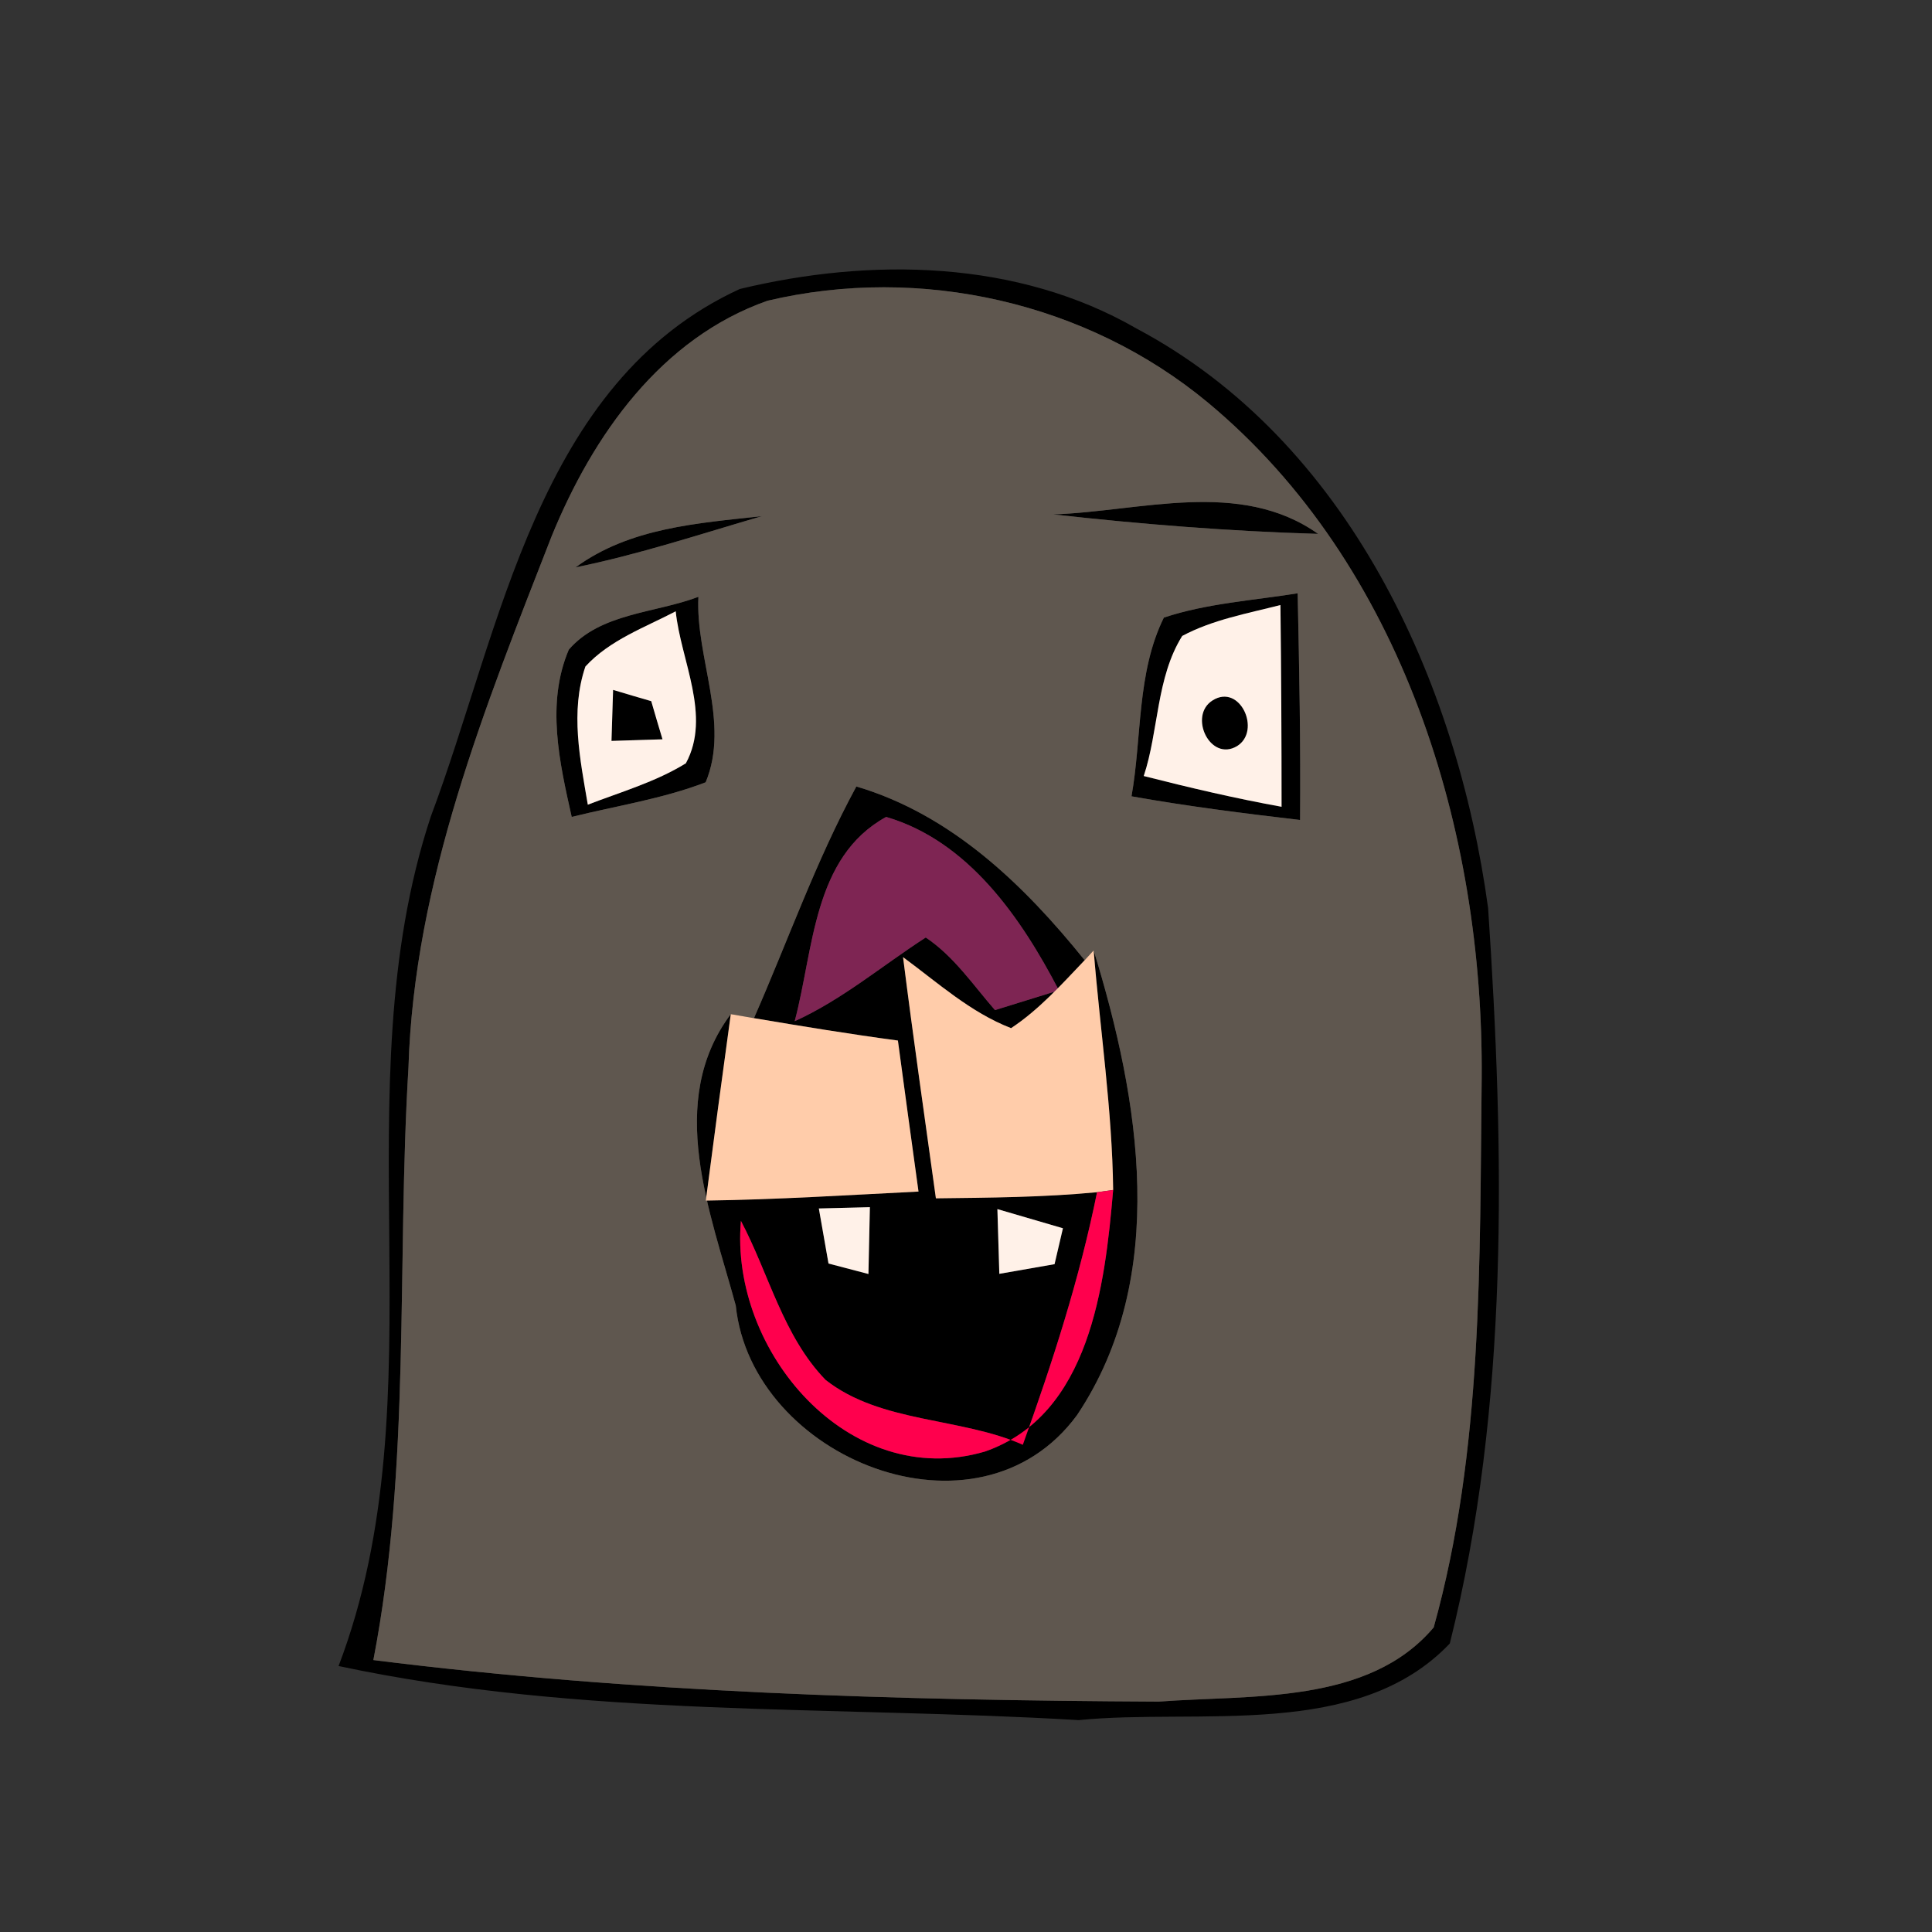 <?xml version="1.0" encoding="UTF-8" ?>
<!DOCTYPE svg PUBLIC "-//W3C//DTD SVG 1.1//EN" "http://www.w3.org/Graphics/SVG/1.1/DTD/svg11.dtd">
<svg width="120pt" height="120pt" viewBox="0 0 120 120" version="1.1" xmlns="http://www.w3.org/2000/svg">
<rect x="0" y="0" width="120" height="120" fill="#333333" stroke="none"/>
<g id="#000000ff">
<path fill="#000000" opacity="1.00" d=" M 45.95 17.95 C 54.09 15.99 63.18 16.13 70.60 20.41 C 83.71 27.37 90.51 42.28 92.43 56.41 C 93.44 71.57 93.76 87.26 90.05 102.08 C 84.33 108.10 74.45 106.09 67.00 106.84 C 51.68 105.93 36.12 106.70 21.03 103.48 C 27.44 86.66 21.11 67.80 26.76 50.71 C 31.12 39.13 33.35 23.74 45.95 17.95 M 47.67 18.68 C 41.05 21.01 36.83 27.03 34.27 33.29 C 30.13 43.90 25.72 54.77 25.37 66.31 C 24.63 78.57 25.53 90.98 23.19 103.11 C 39.36 105.14 55.69 105.61 71.97 105.69 C 77.71 105.26 85.00 105.88 89.05 101.08 C 92.12 90.08 91.90 78.32 92.03 66.98 C 92.16 51.65 87.14 35.08 75.02 25.00 C 67.52 18.78 57.19 16.43 47.67 18.68 Z" />
<path fill="#000000" opacity="1.00" d=" M 65.41 31.95 C 70.84 31.77 77.00 29.72 81.87 33.16 C 76.37 33.00 70.87 32.56 65.41 31.95 Z" />
<path fill="#000000" opacity="1.00" d=" M 35.75 35.24 C 39.11 32.78 43.31 32.50 47.32 32.06 C 43.48 33.18 39.68 34.44 35.75 35.24 Z" />
<path fill="#000000" opacity="1.00" d=" M 72.29 38.36 C 74.97 37.47 77.82 37.30 80.60 36.85 C 80.70 41.54 80.79 46.23 80.75 50.93 C 77.25 50.52 73.75 50.08 70.28 49.46 C 70.93 45.81 70.60 41.78 72.29 38.36 M 73.43 39.50 C 71.81 42.09 71.97 45.41 71.04 48.20 C 73.87 48.92 76.72 49.59 79.60 50.11 C 79.60 45.93 79.58 41.76 79.53 37.58 C 77.46 38.11 75.32 38.49 73.43 39.50 Z" />
<path fill="#000000" opacity="1.00" d=" M 35.33 40.35 C 37.30 38.07 40.69 38.09 43.38 37.07 C 43.19 40.83 45.36 44.91 43.83 48.59 C 41.15 49.62 38.29 50.05 35.51 50.74 C 34.75 47.35 33.91 43.69 35.33 40.35 M 36.36 41.40 C 35.41 44.20 36.03 47.16 36.51 49.98 C 38.56 49.19 40.72 48.57 42.60 47.41 C 44.20 44.46 42.28 41.02 41.97 37.97 C 40.04 38.98 37.87 39.75 36.36 41.40 Z" />
<path fill="#000000" opacity="1.00" d=" M 38.08 42.85 C 38.67 43.03 39.86 43.38 40.45 43.55 C 40.62 44.14 40.97 45.33 41.15 45.92 C 40.35 45.94 38.77 46.00 37.98 46.02 C 38.00 45.23 38.06 43.65 38.08 42.85 Z" />
<path fill="#000000" opacity="1.00" d=" M 75.32 43.50 C 77.02 42.43 78.36 45.39 76.84 46.34 C 75.16 47.35 73.79 44.45 75.32 43.50 Z" />
<path fill="#000000" opacity="1.00" d=" M 53.19 48.85 C 59.10 50.60 63.60 54.96 67.37 59.64 C 65.94 61.14 64.54 62.71 62.80 63.86 C 60.27 62.88 58.24 61.03 56.09 59.45 C 56.72 64.45 57.44 69.44 58.13 74.43 C 61.47 74.39 64.82 74.37 68.14 74.05 C 67.06 79.40 65.38 84.60 63.53 89.74 C 59.66 88.02 54.72 88.41 51.28 85.71 C 48.64 82.99 47.76 79.12 46.02 75.83 C 45.31 83.92 52.72 92.63 61.17 90.16 C 67.71 87.89 68.63 79.83 69.14 73.91 C 69.08 68.93 68.33 63.99 67.93 59.03 C 70.78 68.30 72.65 79.29 66.90 87.89 C 60.74 96.29 46.68 90.58 45.70 81.09 C 44.12 75.27 41.33 68.42 45.39 62.99 C 44.86 66.85 44.34 70.71 43.84 74.57 C 48.25 74.51 52.65 74.23 57.05 74.01 C 56.62 70.89 56.19 67.76 55.77 64.63 C 52.78 64.23 49.80 63.74 46.83 63.24 C 48.94 58.44 50.68 53.47 53.19 48.85 M 49.36 63.43 C 52.31 62.09 54.79 59.98 57.50 58.23 C 59.25 59.40 60.44 61.18 61.80 62.74 C 63.12 62.33 64.44 61.92 65.77 61.51 C 63.42 57.00 60.15 52.24 55.04 50.74 C 50.49 53.24 50.55 58.96 49.36 63.43 M 50.86 75.06 C 51.06 76.20 51.26 77.34 51.46 78.48 C 52.08 78.64 53.32 78.97 53.94 79.13 C 53.97 77.75 54.00 76.36 54.03 74.98 C 53.24 75.00 51.65 75.04 50.86 75.06 M 61.95 75.10 C 61.99 76.44 62.03 77.78 62.07 79.12 C 63.21 78.92 64.36 78.72 65.50 78.52 C 65.63 77.96 65.89 76.85 66.02 76.29 C 64.66 75.89 63.31 75.50 61.95 75.10 Z" />
</g>
<g id="#5f574fff">
<path fill="#5f574f" opacity="1.00" d=" M 47.67 18.68 C 57.19 16.43 67.52 18.78 75.02 25.00 C 87.14 35.08 92.16 51.65 92.03 66.98 C 91.90 78.32 92.12 90.08 89.05 101.08 C 85.00 105.88 77.71 105.26 71.97 105.69 C 55.69 105.61 39.36 105.14 23.19 103.11 C 25.53 90.98 24.63 78.57 25.37 66.31 C 25.72 54.77 30.13 43.90 34.27 33.29 C 36.83 27.03 41.05 21.01 47.67 18.68 M 65.41 31.95 C 70.87 32.56 76.37 33.00 81.87 33.16 C 77.00 29.72 70.84 31.77 65.41 31.95 M 35.75 35.24 C 39.68 34.44 43.48 33.18 47.32 32.06 C 43.31 32.50 39.11 32.78 35.75 35.24 M 72.29 38.36 C 70.60 41.78 70.93 45.81 70.28 49.46 C 73.75 50.08 77.25 50.52 80.75 50.93 C 80.79 46.23 80.70 41.54 80.60 36.85 C 77.82 37.30 74.97 37.47 72.29 38.36 M 35.33 40.35 C 33.91 43.69 34.75 47.35 35.51 50.74 C 38.29 50.05 41.15 49.62 43.83 48.59 C 45.36 44.91 43.19 40.83 43.38 37.07 C 40.69 38.09 37.30 38.07 35.33 40.35 M 53.19 48.85 C 50.68 53.47 48.94 58.44 46.83 63.24 L 45.39 62.99 C 41.33 68.42 44.12 75.27 45.70 81.09 C 46.68 90.58 60.74 96.29 66.90 87.89 C 72.65 79.29 70.78 68.30 67.93 59.03 L 67.37 59.64 C 63.60 54.96 59.10 50.60 53.19 48.85 Z" />
</g>
<g id="#fff1e8ff">
<path fill="#fff1e8" opacity="1.00" d=" M 73.43 39.50 C 75.32 38.49 77.46 38.11 79.53 37.58 C 79.58 41.76 79.60 45.93 79.60 50.11 C 76.72 49.59 73.87 48.92 71.04 48.20 C 71.97 45.41 71.81 42.09 73.43 39.50 M 75.32 43.50 C 73.79 44.45 75.16 47.35 76.84 46.34 C 78.36 45.39 77.02 42.43 75.32 43.50 Z" />
<path fill="#fff1e8" opacity="1.00" d=" M 36.36 41.40 C 37.87 39.75 40.04 38.98 41.97 37.97 C 42.28 41.02 44.20 44.46 42.60 47.41 C 40.72 48.57 38.56 49.19 36.51 49.98 C 36.03 47.16 35.41 44.20 36.36 41.40 M 38.08 42.85 C 38.06 43.65 38.00 45.23 37.98 46.02 C 38.77 46.00 40.35 45.94 41.15 45.92 C 40.97 45.33 40.62 44.14 40.45 43.55 C 39.86 43.38 38.67 43.03 38.08 42.85 Z" />
<path fill="#fff1e8" opacity="1.00" d=" M 50.86 75.06 C 51.65 75.04 53.24 75.00 54.03 74.98 C 54.00 76.36 53.97 77.75 53.94 79.13 C 53.32 78.97 52.08 78.64 51.46 78.48 C 51.26 77.34 51.06 76.20 50.86 75.06 Z" />
<path fill="#fff1e8" opacity="1.00" d=" M 61.95 75.10 C 63.31 75.50 64.66 75.89 66.02 76.29 C 65.89 76.85 65.63 77.96 65.50 78.52 C 64.36 78.72 63.21 78.92 62.07 79.12 C 62.03 77.78 61.99 76.44 61.95 75.10 Z" />
</g>
<g id="#7e2553ff">
<path fill="#7e2553" opacity="1.00" d=" M 49.36 63.43 C 50.55 58.96 50.49 53.24 55.04 50.74 C 60.15 52.24 63.42 57.00 65.77 61.51 C 64.44 61.92 63.12 62.33 61.80 62.74 C 60.44 61.18 59.25 59.40 57.50 58.23 C 54.79 59.98 52.31 62.09 49.36 63.43 Z" />
</g>
<g id="#ffccaaff">
<path fill="#ffccaa" opacity="1.00" d=" M 56.09 59.45 C 58.24 61.03 60.27 62.88 62.80 63.86 C 64.54 62.71 65.94 61.14 67.37 59.64 L 67.93 59.03 C 68.33 63.99 69.08 68.93 69.14 73.91 L 68.14 74.05 C 64.82 74.37 61.47 74.39 58.13 74.43 C 57.44 69.44 56.72 64.45 56.09 59.45 Z" />
<path fill="#ffccaa" opacity="1.00" d=" M 45.39 62.99 L 46.83 63.24 C 49.80 63.74 52.78 64.23 55.77 64.63 C 56.19 67.76 56.62 70.89 57.05 74.01 C 52.65 74.23 48.25 74.51 43.84 74.57 C 44.34 70.71 44.86 66.85 45.39 62.99 Z" />
</g>
<g id="#ff004dff">
<path fill="#ff004d" opacity="1.00" d=" M 68.14 74.05 L 69.14 73.91 C 68.63 79.83 67.71 87.89 61.17 90.16 C 52.72 92.63 45.31 83.92 46.02 75.83 C 47.76 79.12 48.64 82.99 51.28 85.71 C 54.72 88.41 59.66 88.02 63.53 89.74 C 65.38 84.60 67.06 79.40 68.14 74.05 Z" />
</g>
</svg>
